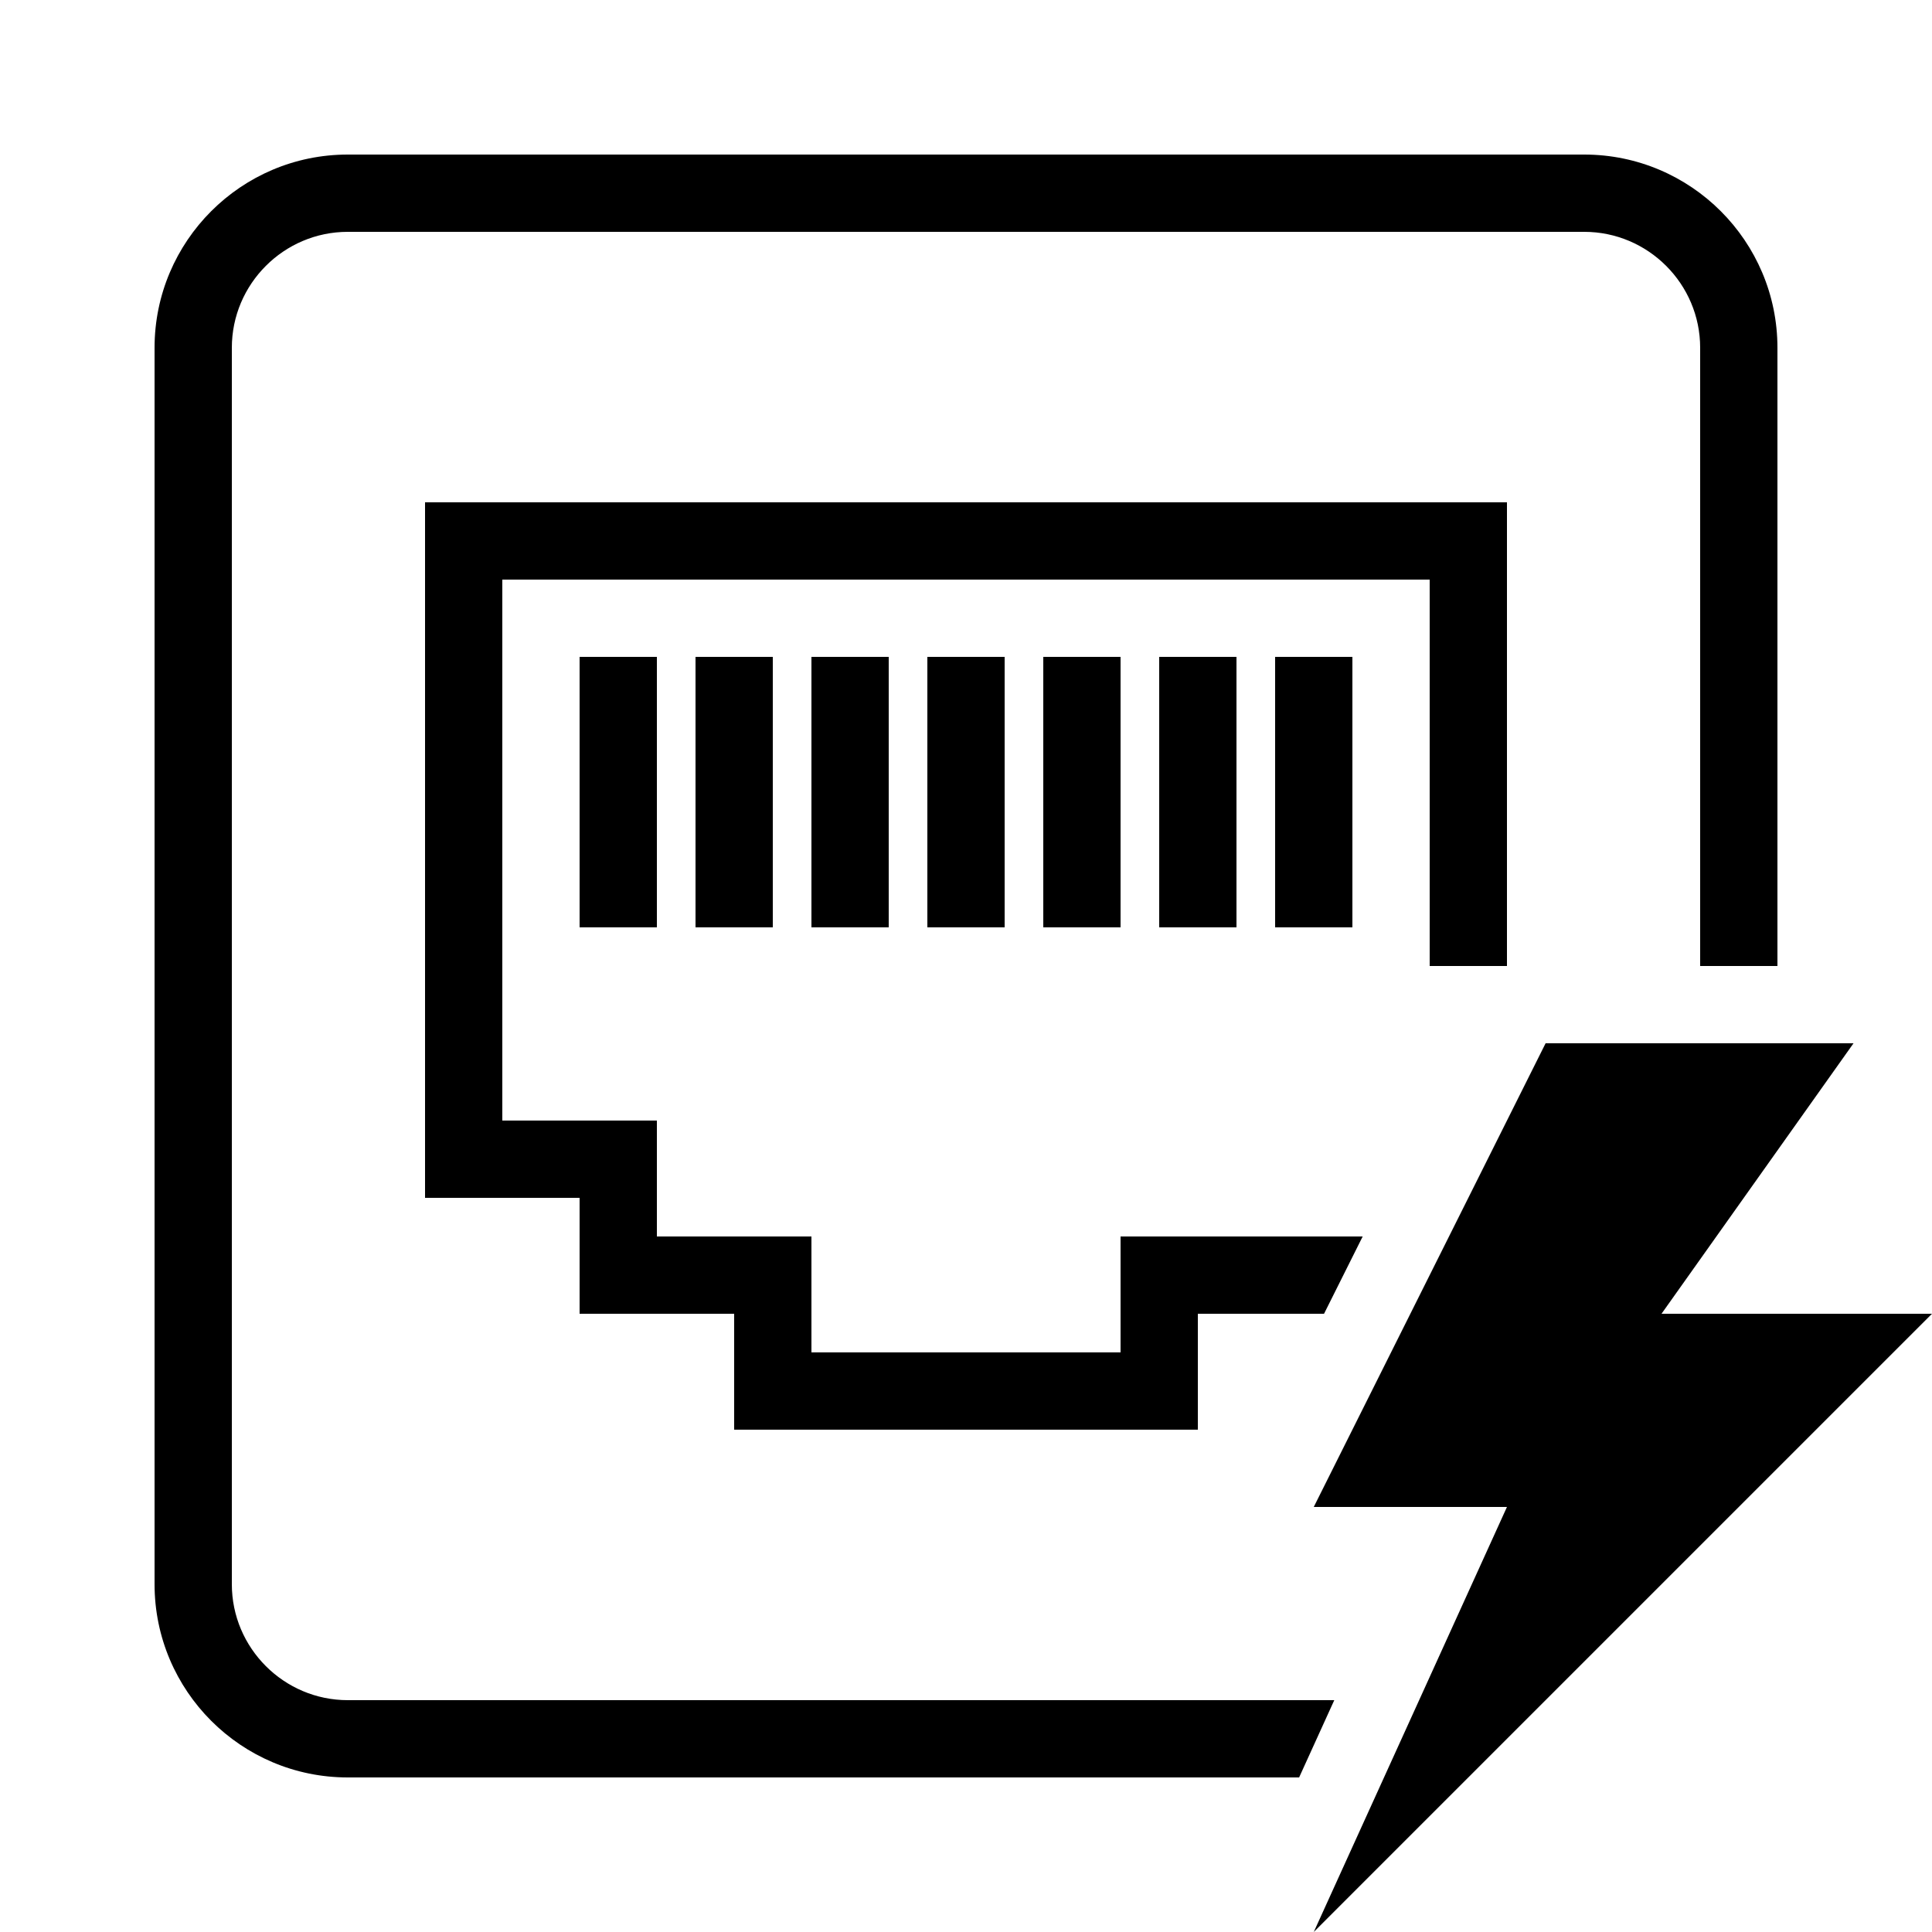 <?xml version="1.0" encoding="UTF-8"?>
<svg xmlns="http://www.w3.org/2000/svg" xmlns:xlink="http://www.w3.org/1999/xlink" width="50pt" height="50pt" viewBox="0 0 50 50" version="1.1">
<g id="surface1">
<path style=" stroke:none;fill-rule:nonzero;fill:#000000;fill-opacity:1;" d="M 9 4 C 6.242 4 4 6.242 4 9 L 4 41 C 4 43.758 6.242 46 9 46 L 33.621 46 L 34.531 44 L 9 44 C 7.348 44 6 42.652 6 41 L 6 9 C 6 7.348 7.348 6 9 6 L 41 6 C 42.652 6 44 7.348 44 9 L 44 25 L 46 25 L 46 9 C 46 6.242 43.758 4 41 4 Z M 11 13 L 11 31 L 15 31 L 15 34 L 19 34 L 19 37 L 31 37 L 31 34 L 34.266 34 L 35.266 32 L 29 32 L 29 35 L 21 35 L 21 32 L 17 32 L 17 29 L 13 29 L 13 15 L 37 15 L 37 25 L 39 25 L 39 13 Z M 15 17 L 15 24 L 17 24 L 17 17 Z M 18 17 L 18 24 L 20 24 L 20 17 Z M 21 17 L 21 24 L 23 24 L 23 17 Z M 24 17 L 24 24 L 26 24 L 26 17 Z M 27 17 L 27 24 L 29 24 L 29 17 Z M 30 17 L 30 24 L 32 24 L 32 17 Z M 33 17 L 33 24 L 35 24 L 35 17 Z M 40 27 L 34 39 L 39 39 L 34 50 L 50 34 L 43 34 L 47.969 27 Z "/>
</g>
</svg>
